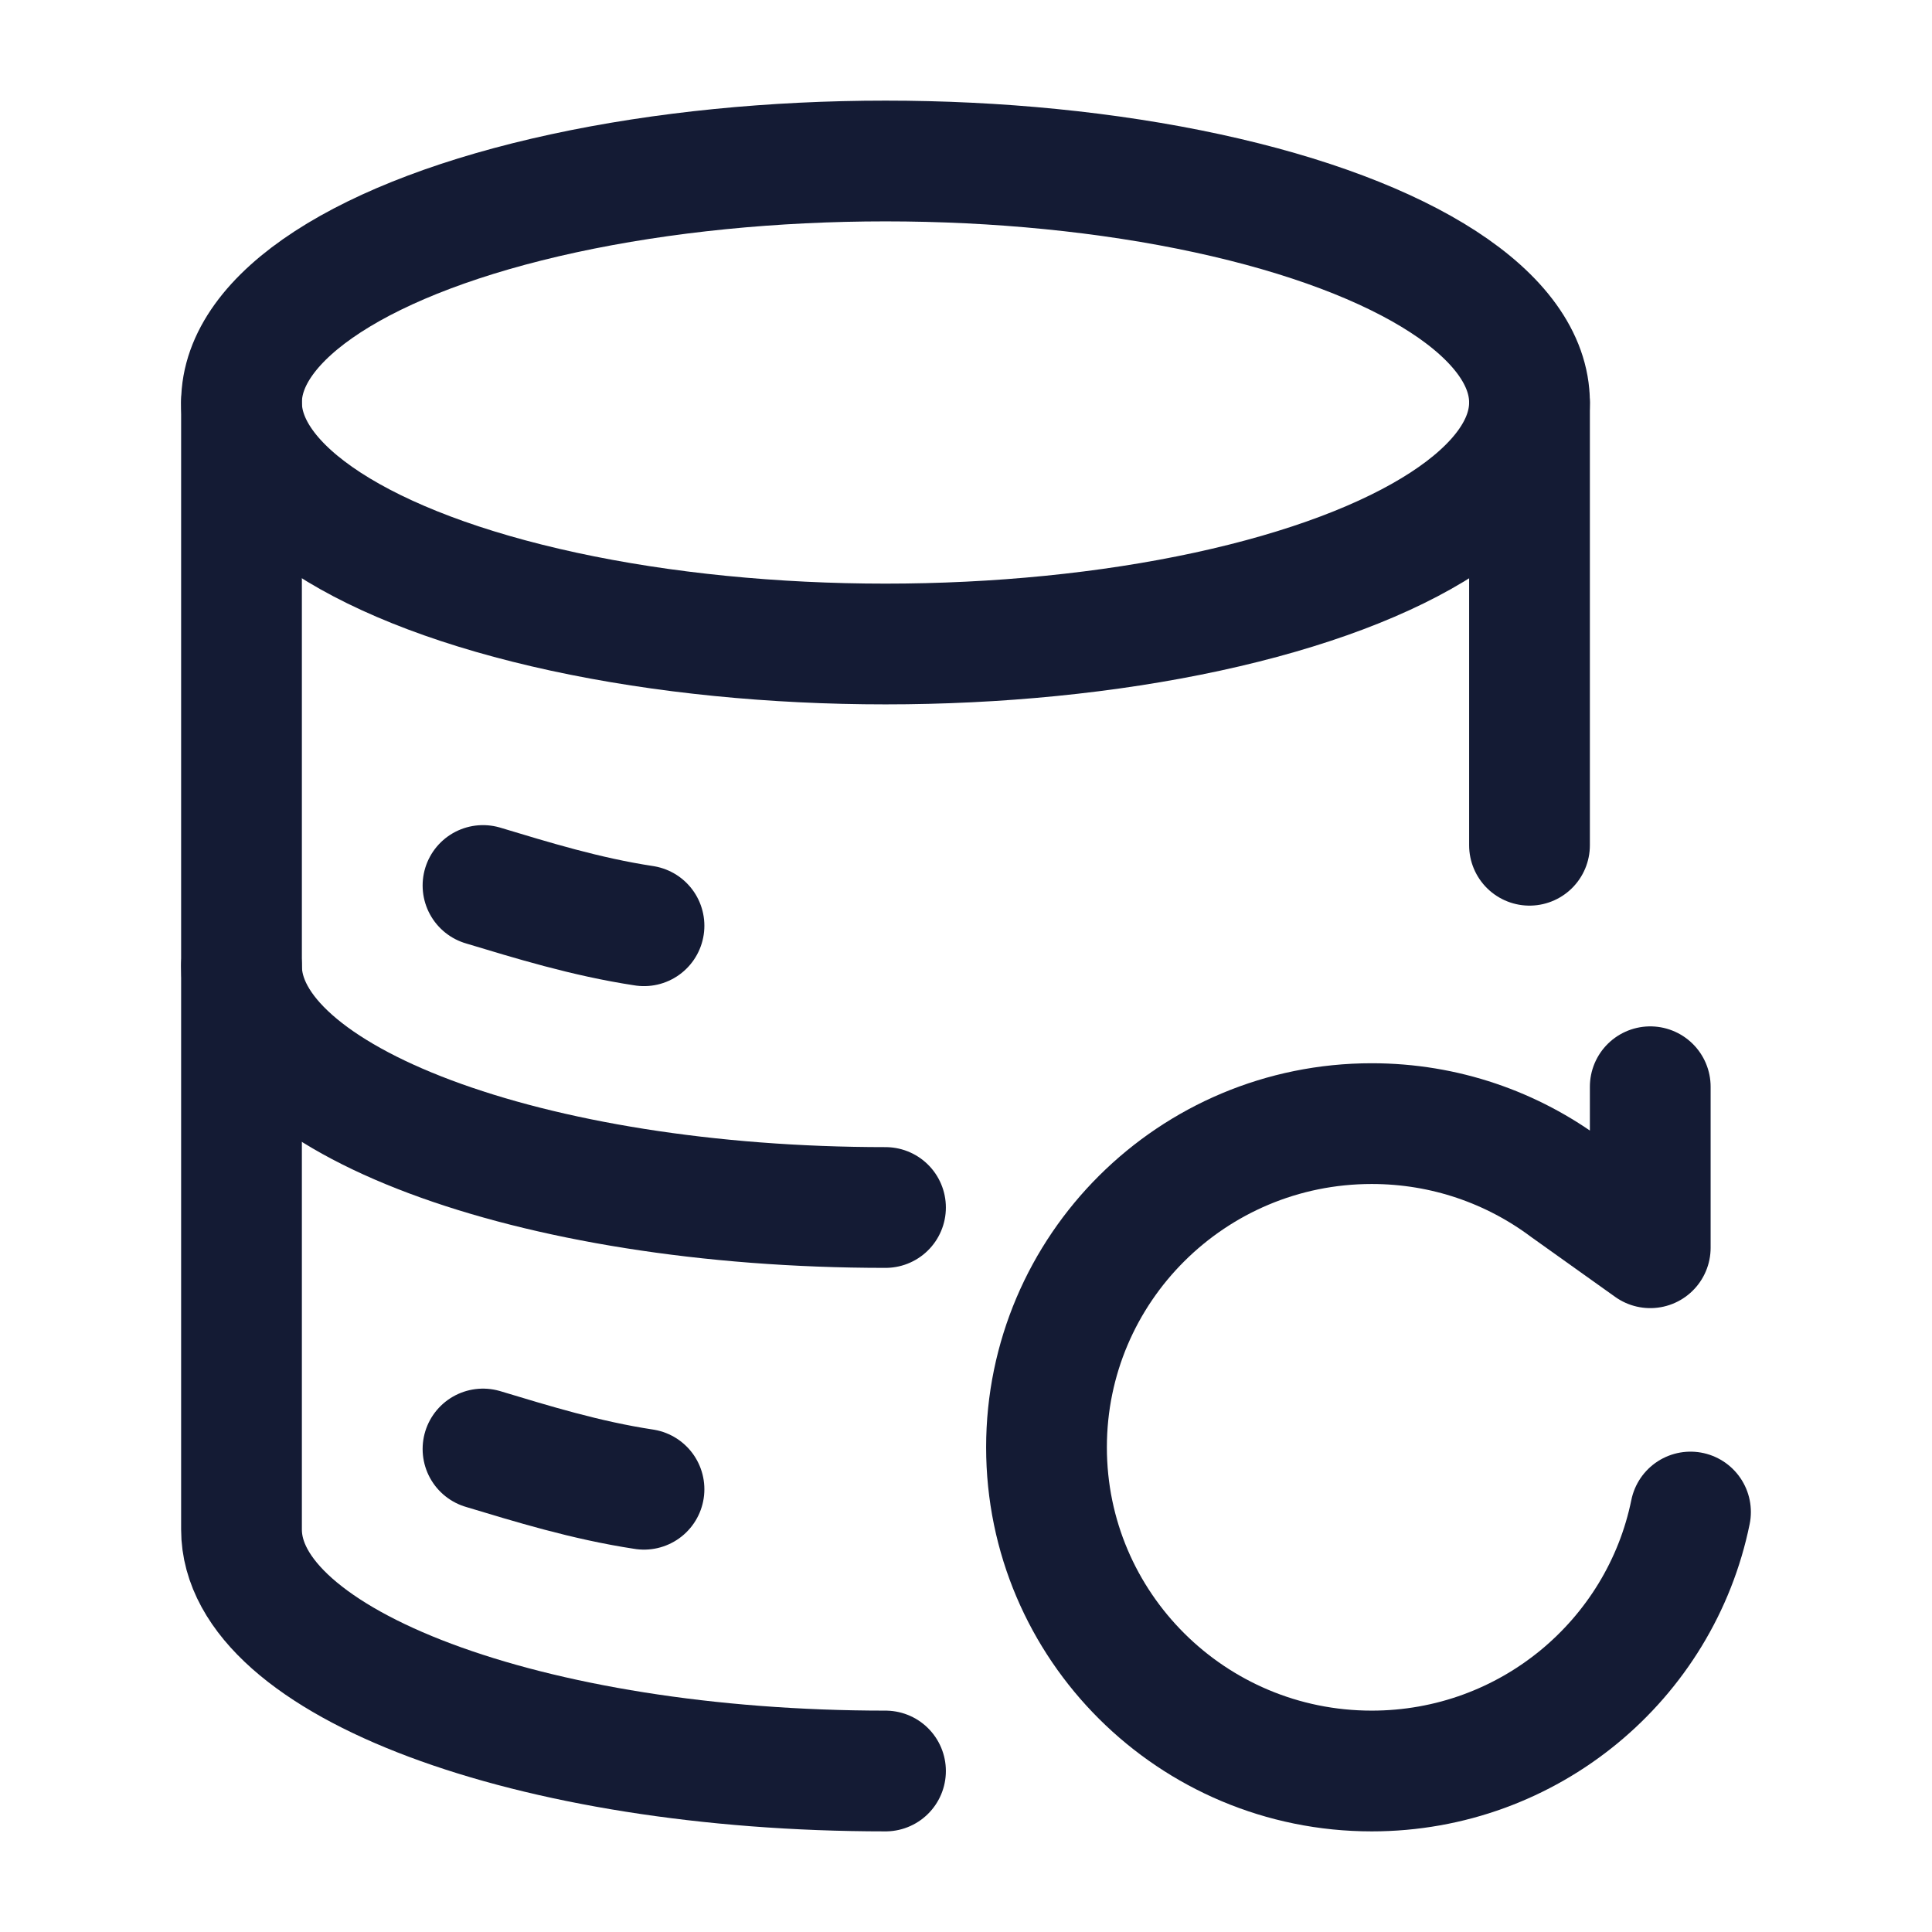 <svg width="24" height="24" viewBox="0 0 24 24" fill="none" xmlns="http://www.w3.org/2000/svg">
<ellipse cx="11" cy="5" rx="8" ry="3" stroke="#141B34" stroke-width="1.5" stroke-linecap="round" stroke-linejoin="round"/>
<path d="M11 15C6.582 15 3 13.657 3 12" stroke="#141B34" stroke-width="1.5" stroke-linecap="round" stroke-linejoin="round"/>
<path d="M11 22C6.582 22 3 20.657 3 19V5M19 5V10.5" stroke="#141B34" stroke-width="1.5" stroke-linecap="round" stroke-linejoin="round"/>
<path d="M6 11C6.602 11.181 7.274 11.39 8 11.5" stroke="#141B34" stroke-width="1.5" stroke-linecap="round"/>
<path d="M6 18C6.602 18.181 7.274 18.39 8 18.5" stroke="#141B34" stroke-width="1.5" stroke-linecap="round"/>
<path d="M20.5 13.5V15.5L19.465 14.762C18.789 14.257 17.95 13.958 17.04 13.958C14.809 13.958 13 15.758 13 17.979C13 20.2 14.809 22 17.04 22C18.995 22 20.626 20.619 21 18.783" stroke="#141B34" stroke-width="1.5" stroke-linecap="round" stroke-linejoin="round"/>
</svg>
